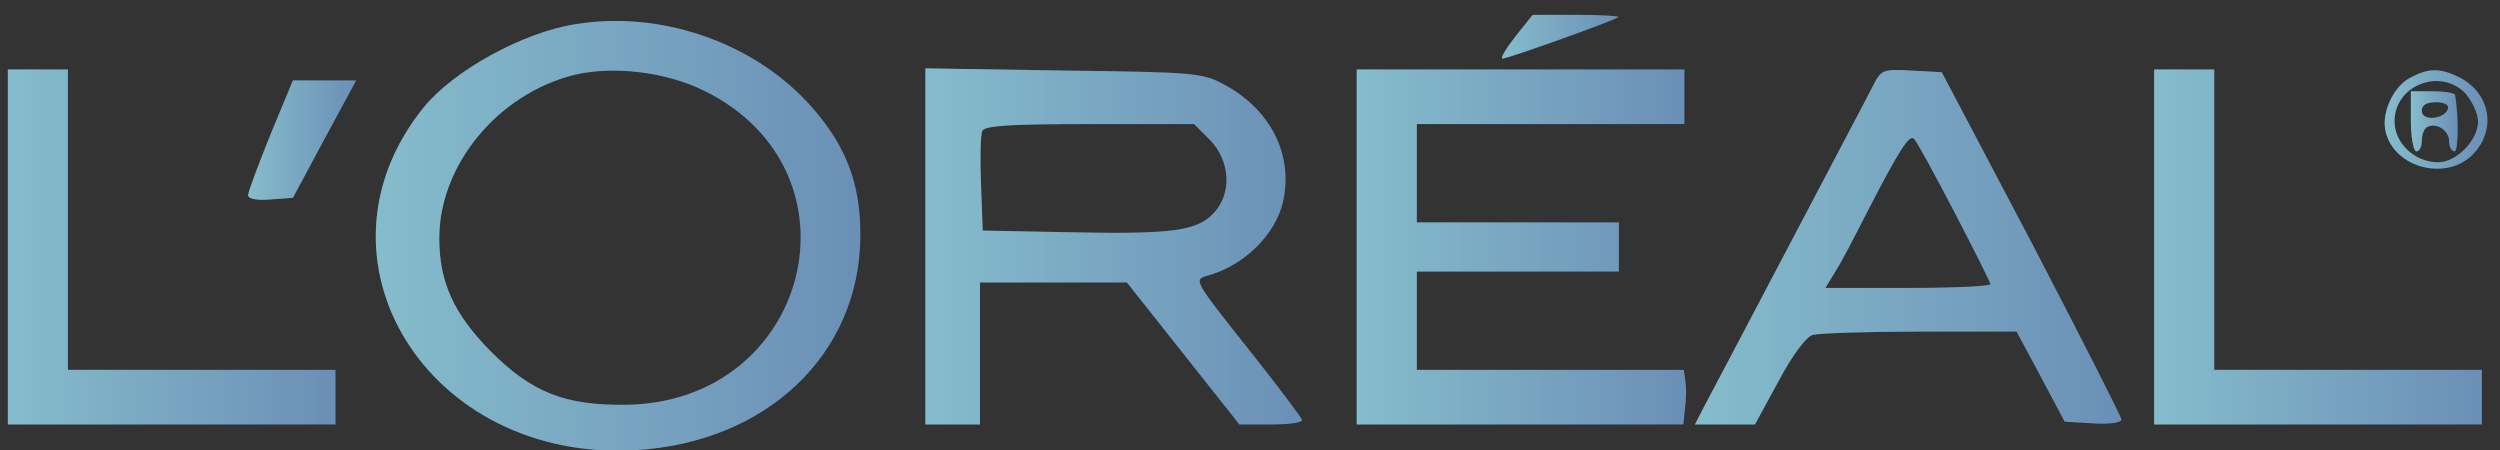 <svg width="111" height="20" viewBox="0 0 111 20" fill="none" xmlns="http://www.w3.org/2000/svg">
<rect x="0" y="0" width="111" height="20" fill="#333333" stroke="none"/>
<path d="M67.275 1.63C66.862 2.163 66.596 2.6 66.717 2.6C66.959 2.6 71.712 0.902 71.858 0.757C71.906 0.708 71.082 0.66 70.015 0.66H68.051L67.275 1.63Z" fill="url(#paint0_linear_1176_2853)"/>
<path d="M67.275 1.63C66.862 2.163 66.596 2.6 66.717 2.6C66.959 2.6 71.712 0.902 71.858 0.757C71.906 0.708 71.082 0.66 70.015 0.66H68.051L67.275 1.63Z" fill="#E6EEF1" fill-opacity="0.45"/>
<path d="M25.567 1.071C23.214 1.435 20.135 3.132 18.801 4.781C13.394 11.498 18.995 20.543 28.234 19.985C34.029 19.646 38.152 15.742 38.2 10.528C38.224 8.127 37.545 6.382 35.872 4.563C33.35 1.847 29.301 0.465 25.567 1.071ZM31.265 4.029C38.564 7.618 35.969 17.9 27.749 17.973C25.057 17.997 23.602 17.415 21.784 15.596C20.159 13.947 19.504 12.541 19.504 10.577C19.504 7.327 22.099 4.175 25.494 3.326C27.215 2.914 29.543 3.181 31.265 4.029Z" fill="url(#paint1_linear_1176_2853)"/>
<path d="M25.567 1.071C23.214 1.435 20.135 3.132 18.801 4.781C13.394 11.498 18.995 20.543 28.234 19.985C34.029 19.646 38.152 15.742 38.2 10.528C38.224 8.127 37.545 6.382 35.872 4.563C33.35 1.847 29.301 0.465 25.567 1.071ZM31.265 4.029C38.564 7.618 35.969 17.9 27.749 17.973C25.057 17.997 23.602 17.415 21.784 15.596C20.159 13.947 19.504 12.541 19.504 10.577C19.504 7.327 22.099 4.175 25.494 3.326C27.215 2.914 29.543 3.181 31.265 4.029Z" fill="#E6EEF1" fill-opacity="0.45"/>
<path d="M0.348 10.965V18.846H7.622H14.897V17.633V16.421H8.956H3.015V9.752V3.084H1.681H0.348V10.965Z" fill="url(#paint2_linear_1176_2853)"/>
<path d="M0.348 10.965V18.846H7.622H14.897V17.633V16.421H8.956H3.015V9.752V3.084H1.681H0.348V10.965Z" fill="#E6EEF1" fill-opacity="0.45"/>
<path d="M41.086 10.941V18.846H42.298H43.511V15.693V12.541H46.76H50.034L52.531 15.693L55.029 18.846H56.435C57.187 18.846 57.818 18.773 57.818 18.652C57.793 18.555 56.727 17.124 55.393 15.451C53.065 12.517 52.992 12.42 53.574 12.25C55.223 11.813 56.63 10.431 56.969 8.952C57.43 6.842 56.411 4.854 54.326 3.739C53.38 3.229 52.968 3.205 47.221 3.132L41.086 3.035V10.941ZM53.72 6.212C54.641 7.158 54.714 8.637 53.841 9.51C53.089 10.262 51.974 10.407 47.391 10.31L43.632 10.237L43.559 8.2C43.511 7.085 43.535 6.018 43.608 5.824C43.705 5.582 44.723 5.509 48.361 5.509H53.016L53.72 6.212Z" fill="url(#paint3_linear_1176_2853)"/>
<path d="M41.086 10.941V18.846H42.298H43.511V15.693V12.541H46.76H50.034L52.531 15.693L55.029 18.846H56.435C57.187 18.846 57.818 18.773 57.818 18.652C57.793 18.555 56.727 17.124 55.393 15.451C53.065 12.517 52.992 12.42 53.574 12.25C55.223 11.813 56.63 10.431 56.969 8.952C57.43 6.842 56.411 4.854 54.326 3.739C53.38 3.229 52.968 3.205 47.221 3.132L41.086 3.035V10.941ZM53.72 6.212C54.641 7.158 54.714 8.637 53.841 9.51C53.089 10.262 51.974 10.407 47.391 10.31L43.632 10.237L43.559 8.2C43.511 7.085 43.535 6.018 43.608 5.824C43.705 5.582 44.723 5.509 48.361 5.509H53.016L53.72 6.212Z" fill="#E6EEF1" fill-opacity="0.45"/>
<path d="M60.238 10.965V18.846H67.489H74.739L74.812 18.167C74.86 17.803 74.885 17.27 74.836 16.954L74.763 16.421H68.822H62.906V14.238V12.056H67.392H71.878V10.965V9.874H67.392H62.906V7.691V5.509H68.847H74.788V4.296V3.084H67.513H60.238V10.965Z" fill="url(#paint4_linear_1176_2853)"/>
<path d="M60.238 10.965V18.846H67.489H74.739L74.812 18.167C74.86 17.803 74.885 17.27 74.836 16.954L74.763 16.421H68.822H62.906V14.238V12.056H67.392H71.878V10.965V9.874H67.392H62.906V7.691V5.509H68.847H74.788V4.296V3.084H67.513H60.238V10.965Z" fill="#E6EEF1" fill-opacity="0.45"/>
<path d="M83.135 3.86C82.917 4.296 81.219 7.497 79.4 10.965C77.582 14.432 75.884 17.633 75.666 18.046L75.254 18.846H76.588H77.921L78.964 16.93C79.594 15.742 80.201 14.942 80.492 14.869C80.758 14.796 82.917 14.723 85.269 14.723H89.537L90.603 16.712L91.67 18.724L92.931 18.797C93.635 18.846 94.192 18.773 94.192 18.628C94.192 18.506 92.398 14.99 90.216 10.795L86.214 3.205L84.881 3.132C83.596 3.06 83.523 3.084 83.135 3.86ZM86.772 9.413C87.645 11.086 88.373 12.541 88.373 12.614C88.373 12.711 86.724 12.784 84.711 12.784H81.049L81.534 11.983C81.801 11.571 82.407 10.383 82.917 9.389C84.299 6.697 84.784 5.945 84.978 6.164C85.099 6.261 85.899 7.74 86.772 9.413Z" fill="url(#paint5_linear_1176_2853)"/>
<path d="M83.135 3.86C82.917 4.296 81.219 7.497 79.4 10.965C77.582 14.432 75.884 17.633 75.666 18.046L75.254 18.846H76.588H77.921L78.964 16.93C79.594 15.742 80.201 14.942 80.492 14.869C80.758 14.796 82.917 14.723 85.269 14.723H89.537L90.603 16.712L91.67 18.724L92.931 18.797C93.635 18.846 94.192 18.773 94.192 18.628C94.192 18.506 92.398 14.99 90.216 10.795L86.214 3.205L84.881 3.132C83.596 3.06 83.523 3.084 83.135 3.86ZM86.772 9.413C87.645 11.086 88.373 12.541 88.373 12.614C88.373 12.711 86.724 12.784 84.711 12.784H81.049L81.534 11.983C81.801 11.571 82.407 10.383 82.917 9.389C84.299 6.697 84.784 5.945 84.978 6.164C85.099 6.261 85.899 7.74 86.772 9.413Z" fill="#E6EEF1" fill-opacity="0.45"/>
<path d="M95.644 10.965V18.846H102.919H110.194V17.633V16.421H104.253H98.312V9.752V3.084H96.978H95.644V10.965Z" fill="url(#paint6_linear_1176_2853)"/>
<path d="M95.644 10.965V18.846H102.919H110.194V17.633V16.421H104.253H98.312V9.752V3.084H96.978H95.644V10.965Z" fill="#E6EEF1" fill-opacity="0.45"/>
<path d="M107.019 3.447C106.243 3.859 105.71 5.047 105.928 5.872C106.34 7.497 108.692 8.054 109.832 6.818C110.851 5.726 110.56 4.15 109.226 3.447C108.353 3.011 107.844 3.011 107.019 3.447ZM109.468 4.15C109.759 4.49 110.026 5.047 110.026 5.387C110.026 6.236 109.056 7.206 108.256 7.206C107.213 7.206 106.316 6.357 106.316 5.387C106.316 3.786 108.353 2.986 109.468 4.15Z" fill="url(#paint7_linear_1176_2853)"/>
<path d="M107.019 3.447C106.243 3.859 105.71 5.047 105.928 5.872C106.34 7.497 108.692 8.054 109.832 6.818C110.851 5.726 110.56 4.15 109.226 3.447C108.353 3.011 107.844 3.011 107.019 3.447ZM109.468 4.15C109.759 4.49 110.026 5.047 110.026 5.387C110.026 6.236 109.056 7.206 108.256 7.206C107.213 7.206 106.316 6.357 106.316 5.387C106.316 3.786 108.353 2.986 109.468 4.15Z" fill="#E6EEF1" fill-opacity="0.45"/>
<path d="M107.043 5.387C107.043 6.114 107.164 6.721 107.285 6.721C107.431 6.721 107.528 6.502 107.528 6.26C107.528 5.993 107.625 5.726 107.746 5.654C108.134 5.411 108.74 5.775 108.74 6.26C108.74 6.502 108.837 6.721 108.983 6.721C109.153 6.721 109.177 5.242 109.007 4.223C109.007 4.126 108.546 4.053 108.013 4.053H107.043V5.387ZM108.692 4.829C108.522 5.314 107.528 5.387 107.528 4.926C107.528 4.66 107.746 4.538 108.158 4.538C108.546 4.538 108.74 4.66 108.692 4.829Z" fill="url(#paint8_linear_1176_2853)"/>
<path d="M107.043 5.387C107.043 6.114 107.164 6.721 107.285 6.721C107.431 6.721 107.528 6.502 107.528 6.26C107.528 5.993 107.625 5.726 107.746 5.654C108.134 5.411 108.74 5.775 108.74 6.26C108.74 6.502 108.837 6.721 108.983 6.721C109.153 6.721 109.177 5.242 109.007 4.223C109.007 4.126 108.546 4.053 108.013 4.053H107.043V5.387ZM108.692 4.829C108.522 5.314 107.528 5.387 107.528 4.926C107.528 4.66 107.746 4.538 108.158 4.538C108.546 4.538 108.74 4.66 108.692 4.829Z" fill="#E6EEF1" fill-opacity="0.45"/>
<path d="M12.01 5.971C11.476 7.304 11.016 8.517 11.016 8.662C11.016 8.832 11.404 8.905 12.01 8.856L13.004 8.784L14.411 6.165L15.817 3.57H14.411H13.004L12.01 5.971Z" fill="url(#paint9_linear_1176_2853)"/>
<path d="M12.01 5.971C11.476 7.304 11.016 8.517 11.016 8.662C11.016 8.832 11.404 8.905 12.01 8.856L13.004 8.784L14.411 6.165L15.817 3.57H14.411H13.004L12.01 5.971Z" fill="#E6EEF1" fill-opacity="0.45"/>
<defs>
<linearGradient id="paint0_linear_1176_2853" x1="66.724" y1="1.63" x2="71.86" y2="1.63" gradientUnits="userSpaceOnUse">
<stop stop-color="#3793AE"/>
<stop offset="1" stop-color="#074287"/>
</linearGradient>
<linearGradient id="paint1_linear_1176_2853" x1="16.835" y1="10.47" x2="38.201" y2="10.47" gradientUnits="userSpaceOnUse">
<stop stop-color="#3793AE"/>
<stop offset="1" stop-color="#074287"/>
</linearGradient>
<linearGradient id="paint2_linear_1176_2853" x1="0.45" y1="10.965" x2="14.897" y2="10.965" gradientUnits="userSpaceOnUse">
<stop stop-color="#3793AE"/>
<stop offset="1" stop-color="#074287"/>
</linearGradient>
<linearGradient id="paint3_linear_1176_2853" x1="41.203" y1="10.941" x2="57.818" y2="10.941" gradientUnits="userSpaceOnUse">
<stop stop-color="#3793AE"/>
<stop offset="1" stop-color="#074287"/>
</linearGradient>
<linearGradient id="paint4_linear_1176_2853" x1="60.341" y1="10.965" x2="74.863" y2="10.965" gradientUnits="userSpaceOnUse">
<stop stop-color="#3793AE"/>
<stop offset="1" stop-color="#074287"/>
</linearGradient>
<linearGradient id="paint5_linear_1176_2853" x1="75.387" y1="10.976" x2="94.192" y2="10.976" gradientUnits="userSpaceOnUse">
<stop stop-color="#3793AE"/>
<stop offset="1" stop-color="#074287"/>
</linearGradient>
<linearGradient id="paint6_linear_1176_2853" x1="95.747" y1="10.965" x2="110.194" y2="10.965" gradientUnits="userSpaceOnUse">
<stop stop-color="#3793AE"/>
<stop offset="1" stop-color="#074287"/>
</linearGradient>
<linearGradient id="paint7_linear_1176_2853" x1="105.911" y1="5.305" x2="110.443" y2="5.305" gradientUnits="userSpaceOnUse">
<stop stop-color="#3793AE"/>
<stop offset="1" stop-color="#074287"/>
</linearGradient>
<linearGradient id="paint8_linear_1176_2853" x1="107.058" y1="5.387" x2="109.123" y2="5.387" gradientUnits="userSpaceOnUse">
<stop stop-color="#3793AE"/>
<stop offset="1" stop-color="#074287"/>
</linearGradient>
<linearGradient id="paint9_linear_1176_2853" x1="11.049" y1="6.221" x2="15.817" y2="6.221" gradientUnits="userSpaceOnUse">
<stop stop-color="#3793AE"/>
<stop offset="1" stop-color="#074287"/>
</linearGradient>
</defs>
</svg>

